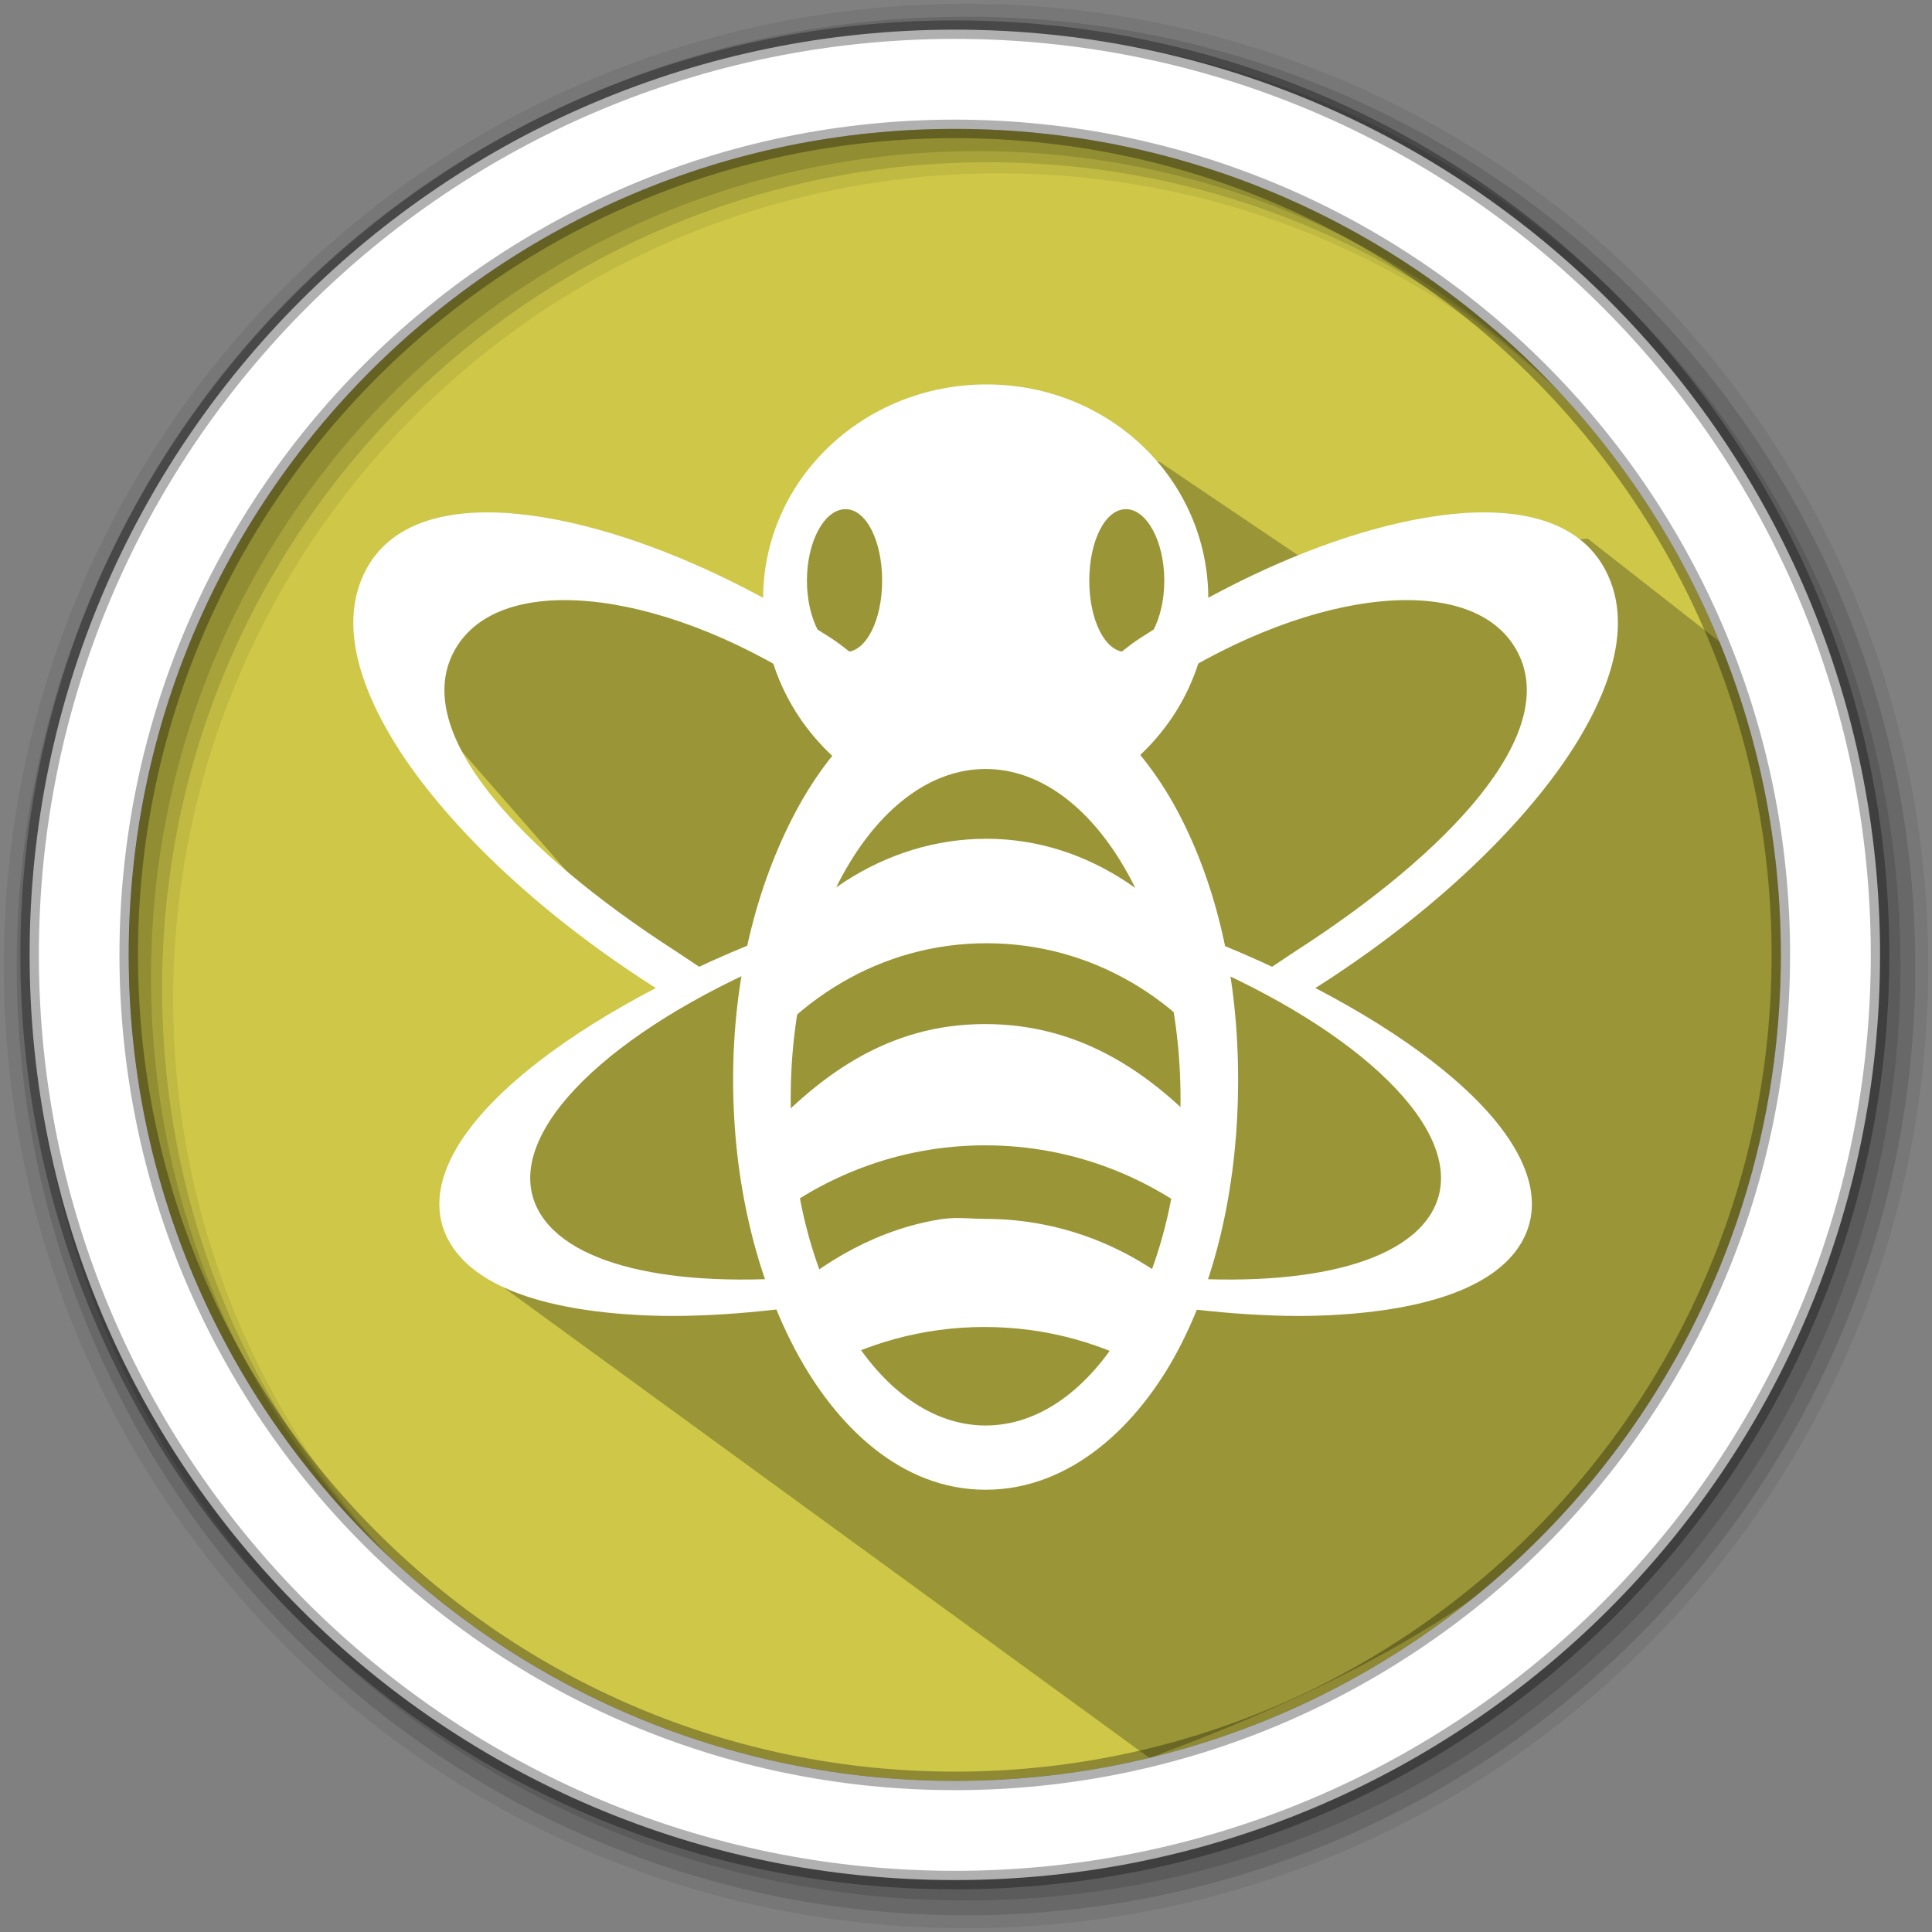 <svg width="512" height="512" version="1.1" viewBox="0 0 512 512" xmlns="http://www.w3.org/2000/svg">
 <rect x="0" y="0" width="512" height="512" fill="#808080" stroke="none"/>
 <defs>
  <clipPath id="clipPath-666973034">
   <g transform="translate(0 -1004.4)">
    <path transform="matrix(15.333 0 0 11.5 415 878.86)" d="m-24 13c0 1.105-0.672 2-1.5 2s-1.5-0.895-1.5-2 0.672-2 1.5-2 1.5 0.895 1.5 2z" fill="#1890d0"/>
   </g>
  </clipPath>
 </defs>
 <g fill-rule="evenodd">
  <path d="m471.95 253.05c0 120.9-98.01 218.9-218.9 218.9-120.9 0-218.9-98.01-218.9-218.9 0-120.9 98.01-218.9 218.9-218.9 120.9 0 218.9 98.01 218.9 218.9" fill="#cec748"/>
  <path d="m256 1c-140.83 0-255 114.17-255 255s114.17 255 255 255 255-114.17 255-255-114.17-255-255-255m8.827 44.931c120.9 0 218.9 98 218.9 218.9s-98 218.9-218.9 218.9-218.93-98-218.93-218.9 98.03-218.9 218.93-218.9" fill-opacity=".067"/>
  <g fill-opacity=".129">
   <path d="m256 4.433c-138.94 0-251.57 112.63-251.57 251.57s112.63 251.57 251.57 251.57 251.57-112.63 251.57-251.57-112.63-251.57-251.57-251.57m5.885 38.556c120.9 0 218.9 98 218.9 218.9s-98 218.9-218.9 218.9-218.93-98-218.93-218.9 98.03-218.9 218.93-218.9"/>
   <path d="m256 8.356c-136.77 0-247.64 110.87-247.64 247.64s110.87 247.64 247.64 247.64 247.64-110.87 247.64-247.64-110.87-247.64-247.64-247.64m2.942 31.691c120.9 0 218.9 98 218.9 218.9s-98 218.9-218.9 218.9-218.93-98-218.93-218.9 98.03-218.9 218.93-218.9"/>
  </g>
 </g>
 <path d="m307.53 122.55-14.193-4.913-8.202-4.313-13.082-7.116-6.004 9.133h-3.336l-37.533 12.662-1.113 0.934-4.193-4.193-7.549 16.115-12.549 21.847-74.113-9.13-15.13 31.973 70.331 80.398-41.502 22.281-12.522 48.134 177.79 129.52c91.023-33.851 168.56-82.261 169.53-213.31l-3.378-70.697-50.038-39.152-72.234 7.485" opacity=".25"/>
 <path d="m253.04 7.859c-135.42 0-245.19 109.78-245.19 245.19 0 135.42 109.78 245.19 245.19 245.19 135.42 0 245.19-109.78 245.19-245.19 0-135.42-109.78-245.19-245.19-245.19zm0 26.297c120.9 0 218.9 98 218.9 218.9s-98 218.9-218.9 218.9-218.93-98-218.93-218.9 98.03-218.9 218.93-218.9z" fill="#ffffff" fill-rule="evenodd" stroke="#000000" stroke-opacity=".31" stroke-width="4.904"/>
 <g transform="matrix(12.881 0 0 14.641 -47.946 -103.04)" clip-path="url(#clipPath-666973034)" fill="#ffffff">
  <g fill="#ffffff">
   <path d="m24 19.211c-1.754 0-3.09 1.168-3.91 2.523-0.816 1.355-1.285 3.02-1.285 4.848 0 1.832 0.469 3.547 1.285 4.898 0.82 1.355 2.156 2.523 3.91 2.523s3.141-1.168 3.957-2.523 1.238-3.066 1.238-4.898c0-1.828-0.422-3.492-1.238-4.848-0.816-1.355-2.203-2.523-3.957-2.523m0 1.746c2.211 0 4.01 2.688 4.01 5.965 0 3.281-1.797 5.918-4.01 5.918-2.211 0-4.01-2.637-4.01-5.918 0-3.277 1.797-5.965 4.01-5.965"/>
   <path d="m24.02 22.22c-2.098 0-3.957 1.105-5.094 2.84-0.063 0.543-0.09 1.109-0.102 1.68 1.125-1.59 3.02-2.629 5.195-2.629 2.152 0 4.047 1.012 5.16 2.578-8e-3 -0.539-0.047-1.066-0.098-1.578-1.125-1.742-2.957-2.891-5.063-2.891"/>
   <path d="m23.13 29.1c-1.301 0.168-2.473 0.754-3.449 1.543 0.121 0.234 0.219 0.496 0.363 0.711 0.121 0.184 0.277 0.363 0.422 0.535 1.035-0.527 2.227-0.832 3.512-0.832s2.477 0.305 3.512 0.832c0.148-0.172 0.313-0.355 0.426-0.535 0.148-0.223 0.309-0.469 0.43-0.711-1.191-0.973-2.703-1.543-4.355-1.543-0.297 0-0.559-0.035-0.848 0"/>
   <path d="m23.984 25.574c-1.984 0-3.453 0.918-4.781 2.246 0.074 0.547-0.109 0.992 0.066 1.492 1.285-0.961 2.922-1.543 4.723-1.543 1.797 0 3.441 0.582 4.719 1.543 0.168-0.5 0.043-0.941 0.117-1.492-1.328-1.336-2.844-2.246-4.836-2.246"/>
   <path d="m24.02 13.996c-2.531 0-4.598 1.723-4.598 3.883 0 1.32 0.777 2.508 1.957 3.215 0.242-0.559 1.246-0.996 2.492-0.996 1.332 0 2.43 0.488 2.563 1.105 1.289-0.691 2.148-1.922 2.148-3.324 0-2.16-2.035-3.883-4.563-3.883m-2.902 2.258c0.43 0 0.754 0.578 0.754 1.293s-0.328 1.293-0.754 1.293c-0.43 0-0.793-0.578-0.793-1.293s0.363-1.293 0.793-1.293m5.77 0c0.426 0 0.789 0.578 0.789 1.293s-0.363 1.293-0.789 1.293c-0.43 0-0.754-0.578-0.754-1.293s0.324-1.293 0.754-1.293"/>
   <path d="m14.258 16.332c1.551 0.109 3.895 0.746 6.559 2.254 0.25 0.141 0.445 0.301 0.68 0.445-0.258 0.215-0.473 0.457-0.68 0.703-0.152-0.098-0.289-0.207-0.453-0.297-1.586-0.898-3.199-1.41-4.523-1.516-1.324-0.105-2.355 0.188-2.789 0.926-0.867 1.469 1.395 3.605 4.563 5.402 0.215 0.121 0.605 0.363 0.816 0.469-0.027 0.031-0.645 0.445-0.668 0.484-0.215-0.117-0.418-0.207-0.641-0.332-2.668-1.508-4.445-3.172-5.313-4.434-0.871-1.266-1.023-2.297-0.566-3.07 0.453-0.77 1.465-1.145 3.02-1.035m5.02 9.426c0.023 0.07 0.023 0.145 0.035 0.219-0.02-0.012-0.051-0.023-0.074-0.035 0.027-0.063 0.027-0.113 0.035-0.184"/>
   <path d="m19.621 23.965c-0.047 0.172-0.133 0.332-0.168 0.508-0.012 4e-3 4e-3 0.043-0.012 0.047-3.379 1.316-5.418 3.137-4.648 4.418 0.645 1.066 3.02 1.453 5.973 1.172 0.051 0.063 0.051 0.137 0.102 0.199 0.07 0.086 0.152 0.168 0.227 0.258-1.57 0.23-3.01 0.328-4.168 0.277-2.074-0.09-3.488-0.543-3.984-1.367s0.035-1.855 1.418-2.906c1.133-0.863 2.926-1.805 5.262-2.602"/>
   <path d="m33.742 16.332c-1.551 0.109-3.895 0.746-6.559 2.254-0.25 0.141-0.445 0.301-0.68 0.445 0.258 0.215 0.473 0.457 0.68 0.703 0.152-0.098 0.289-0.207 0.453-0.297 1.586-0.898 3.199-1.41 4.523-1.516 1.324-0.105 2.355 0.188 2.789 0.926 0.867 1.469-1.395 3.605-4.563 5.402-0.215 0.121-0.605 0.363-0.816 0.469 0.027 0.031 0.645 0.445 0.668 0.484 0.215-0.117 0.418-0.207 0.641-0.332 2.668-1.508 4.445-3.172 5.313-4.434 0.871-1.266 1.023-2.297 0.566-3.07-0.453-0.77-1.465-1.145-3.02-1.035m-5.02 9.426c-0.023 0.07-0.023 0.145-0.035 0.219 0.02-0.012 0.051-0.023 0.074-0.035-0.027-0.063-0.027-0.113-0.035-0.184"/>
   <path d="m28.379 23.965c0.047 0.172 0.133 0.332 0.168 0.508 0.012 4e-3 -4e-3 0.043 0.012 0.047 3.379 1.316 5.418 3.137 4.648 4.418-0.645 1.066-3.02 1.453-5.973 1.172-0.051 0.063-0.051 0.137-0.102 0.199-0.07 0.086-0.152 0.168-0.227 0.258 1.57 0.23 3.01 0.328 4.168 0.277 2.074-0.09 3.488-0.543 3.984-1.367s-0.035-1.855-1.418-2.906c-1.133-0.863-2.926-1.805-5.262-2.602"/>
  </g>
 </g>
</svg>
